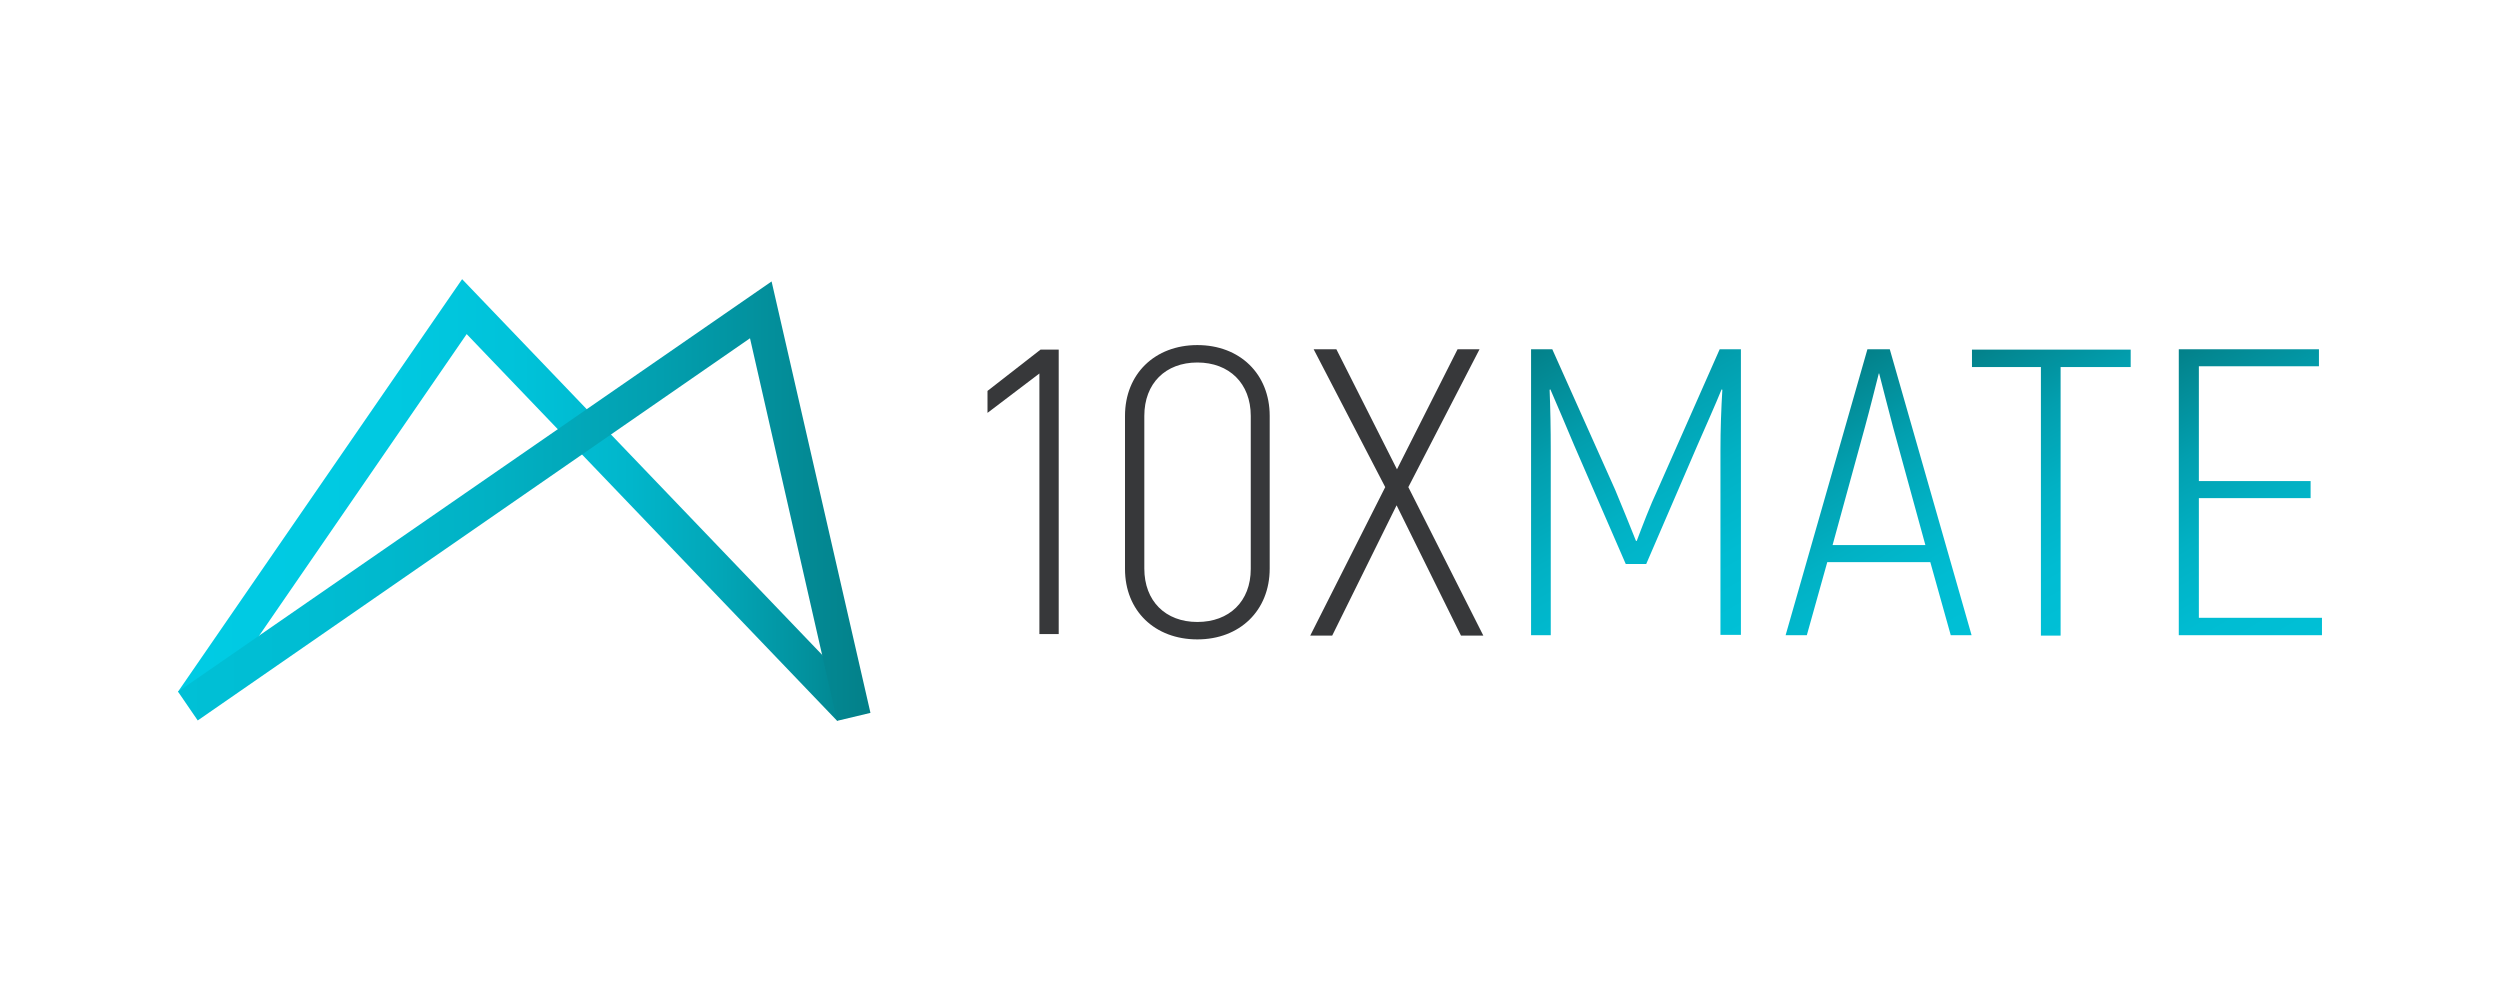 <?xml version="1.0" encoding="utf-8"?>
<!-- Generator: Adobe Illustrator 23.0.2, SVG Export Plug-In . SVG Version: 6.00 Build 0)  -->
<svg version="1.1" id="Layer_1" xmlns="http://www.w3.org/2000/svg" xmlns:xlink="http://www.w3.org/1999/xlink" width="300" height="120"
	 viewBox="0 0 660 240" style="enable-background:new 0 0 660 240;" xml:space="preserve">
<style type="text/css">
	.st0{fill:url(#SVGID_1_);}
	.st1{fill:url(#SVGID_2_);}
	.st2{fill:#37383A;}
	.st3{fill:url(#SVGID_3_);}
	.st4{fill:url(#SVGID_4_);}
	.st5{fill:url(#SVGID_5_);}
	.st6{fill:url(#SVGID_6_);}
</style>
<g>
	<g>
		<g>
			<linearGradient id="SVGID_1_" gradientUnits="userSpaceOnUse" x1="47" y1="119.999" x2="227.615" y2="119.999">
				<stop  offset="0" style="stop-color:#00CBE4"/>
				<stop  offset="0.314" style="stop-color:#00C9E1"/>
				<stop  offset="0.504" style="stop-color:#00C2D9"/>
				<stop  offset="0.661" style="stop-color:#01B6CB"/>
				<stop  offset="0.8" style="stop-color:#02A5B6"/>
				<stop  offset="0.925" style="stop-color:#02909C"/>
				<stop  offset="1" style="stop-color:#038089"/>
			</linearGradient>
			<polygon class="st0" points="221,178.3 123.2,76.2 54.6,175.9 47,170.6 122,61.7 227.6,171.9 			"/>
		</g>
		<g>
			<linearGradient id="SVGID_2_" gradientUnits="userSpaceOnUse" x1="47.005" y1="120.295" x2="229.831" y2="120.295">
				<stop  offset="0" style="stop-color:#00C0D6"/>
				<stop  offset="0.216" style="stop-color:#00BCD2"/>
				<stop  offset="0.452" style="stop-color:#01B1C4"/>
				<stop  offset="0.697" style="stop-color:#029FAF"/>
				<stop  offset="0.947" style="stop-color:#038690"/>
				<stop  offset="1" style="stop-color:#038089"/>
			</linearGradient>
			<polygon class="st1" points="52.2,178.2 47,170.6 203.7,62.3 229.8,176.2 221,178.3 198,77.3 			"/>
		</g>
	</g>
	<g>
		<path class="st2" d="M279.5,80.2v75.2h-5.1V86.6L260.7,97v-5.8l14-10.9H279.5z"/>
		<path class="st2" d="M297,138.2V97.8c0-11.1,7.9-18.7,19.1-18.7c11.2,0,19.1,7.6,19.1,18.7v40.3c0,11.1-7.9,18.7-19.1,18.7
			C304.9,156.8,297,149.3,297,138.2z M330.2,138.2V97.8c0-8.6-5.7-14.1-14.1-14.1s-14,5.5-14,14.1v40.3c0,8.6,5.6,14.1,14,14.1
			S330.2,146.8,330.2,138.2z"/>
		<path class="st2" d="M385.7,155.8l-17-34.4l-17,34.4h-5.8l19.8-39.2l-18.9-36.4h6l16,31.7l16-31.7h5.8l-18.8,36.4l19.8,39.2H385.7
			z"/>
		<g>
			<linearGradient id="SVGID_3_" gradientUnits="userSpaceOnUse" x1="455.146" y1="158.244" x2="408.613" y2="77.647">
				<stop  offset="0" style="stop-color:#00C0D6"/>
				<stop  offset="0.216" style="stop-color:#00BCD2"/>
				<stop  offset="0.452" style="stop-color:#01B1C4"/>
				<stop  offset="0.697" style="stop-color:#029FAF"/>
				<stop  offset="0.947" style="stop-color:#038690"/>
				<stop  offset="1" style="stop-color:#038089"/>
			</linearGradient>
			<path class="st3" d="M459.6,80.2v75.4h-5.4V107c0-5.8,0.2-11,0.5-16.1l-0.2-0.1c-1.7,4.2-4.1,9.5-6.4,14.8l-13.5,31.3h-5.4
				l-13.6-31.3c-2.2-5.3-4.5-10.6-6.3-14.8l-0.2,0.1c0.2,5.1,0.3,10.3,0.3,16.1v48.7h-5.2V80.2h5.6l16.6,37.1c1.7,4,4,9.8,5.5,13.5
				h0.2c1.4-3.7,3.6-9.5,5.5-13.5L454,80.2H459.6z"/>
			<linearGradient id="SVGID_4_" gradientUnits="userSpaceOnUse" x1="510.411" y1="161.625" x2="470.828" y2="93.066">
				<stop  offset="0" style="stop-color:#00C0D6"/>
				<stop  offset="0.216" style="stop-color:#00BCD2"/>
				<stop  offset="0.452" style="stop-color:#01B1C4"/>
				<stop  offset="0.697" style="stop-color:#029FAF"/>
				<stop  offset="0.947" style="stop-color:#038690"/>
				<stop  offset="1" style="stop-color:#038089"/>
			</linearGradient>
			<path class="st4" d="M509.6,136.4h-27.2l-5.4,19.3h-5.6L493,80.2h5.9l21.6,75.5H515L509.6,136.4z M508.3,131.9l-8.5-31
				c-1.4-5.2-2.8-10.9-3.7-14.3H496c-0.9,3.5-2.3,9.2-3.7,14.3l-8.5,31H508.3z"/>
			<linearGradient id="SVGID_5_" gradientUnits="userSpaceOnUse" x1="565.333" y1="143.467" x2="526.771" y2="76.676">
				<stop  offset="0" style="stop-color:#00C0D6"/>
				<stop  offset="0.216" style="stop-color:#00BCD2"/>
				<stop  offset="0.452" style="stop-color:#01B1C4"/>
				<stop  offset="0.697" style="stop-color:#029FAF"/>
				<stop  offset="0.947" style="stop-color:#038690"/>
				<stop  offset="1" style="stop-color:#038089"/>
			</linearGradient>
			<path class="st5" d="M562.5,84.9H544v70.9h-5.2V84.9h-18.2v-4.6h41.9V84.9z"/>
			<linearGradient id="SVGID_6_" gradientUnits="userSpaceOnUse" x1="614.873" y1="154.679" x2="572.724" y2="81.676">
				<stop  offset="0" style="stop-color:#00C0D6"/>
				<stop  offset="0.216" style="stop-color:#00BCD2"/>
				<stop  offset="0.452" style="stop-color:#01B1C4"/>
				<stop  offset="0.697" style="stop-color:#029FAF"/>
				<stop  offset="0.947" style="stop-color:#038690"/>
				<stop  offset="1" style="stop-color:#038089"/>
			</linearGradient>
			<path class="st6" d="M613,151.2v4.5h-37.8V80.2h37v4.5h-31.7v30.3H610v4.5h-29.5v31.6H613z"/>
		</g>
	</g>
</g>
</svg>
